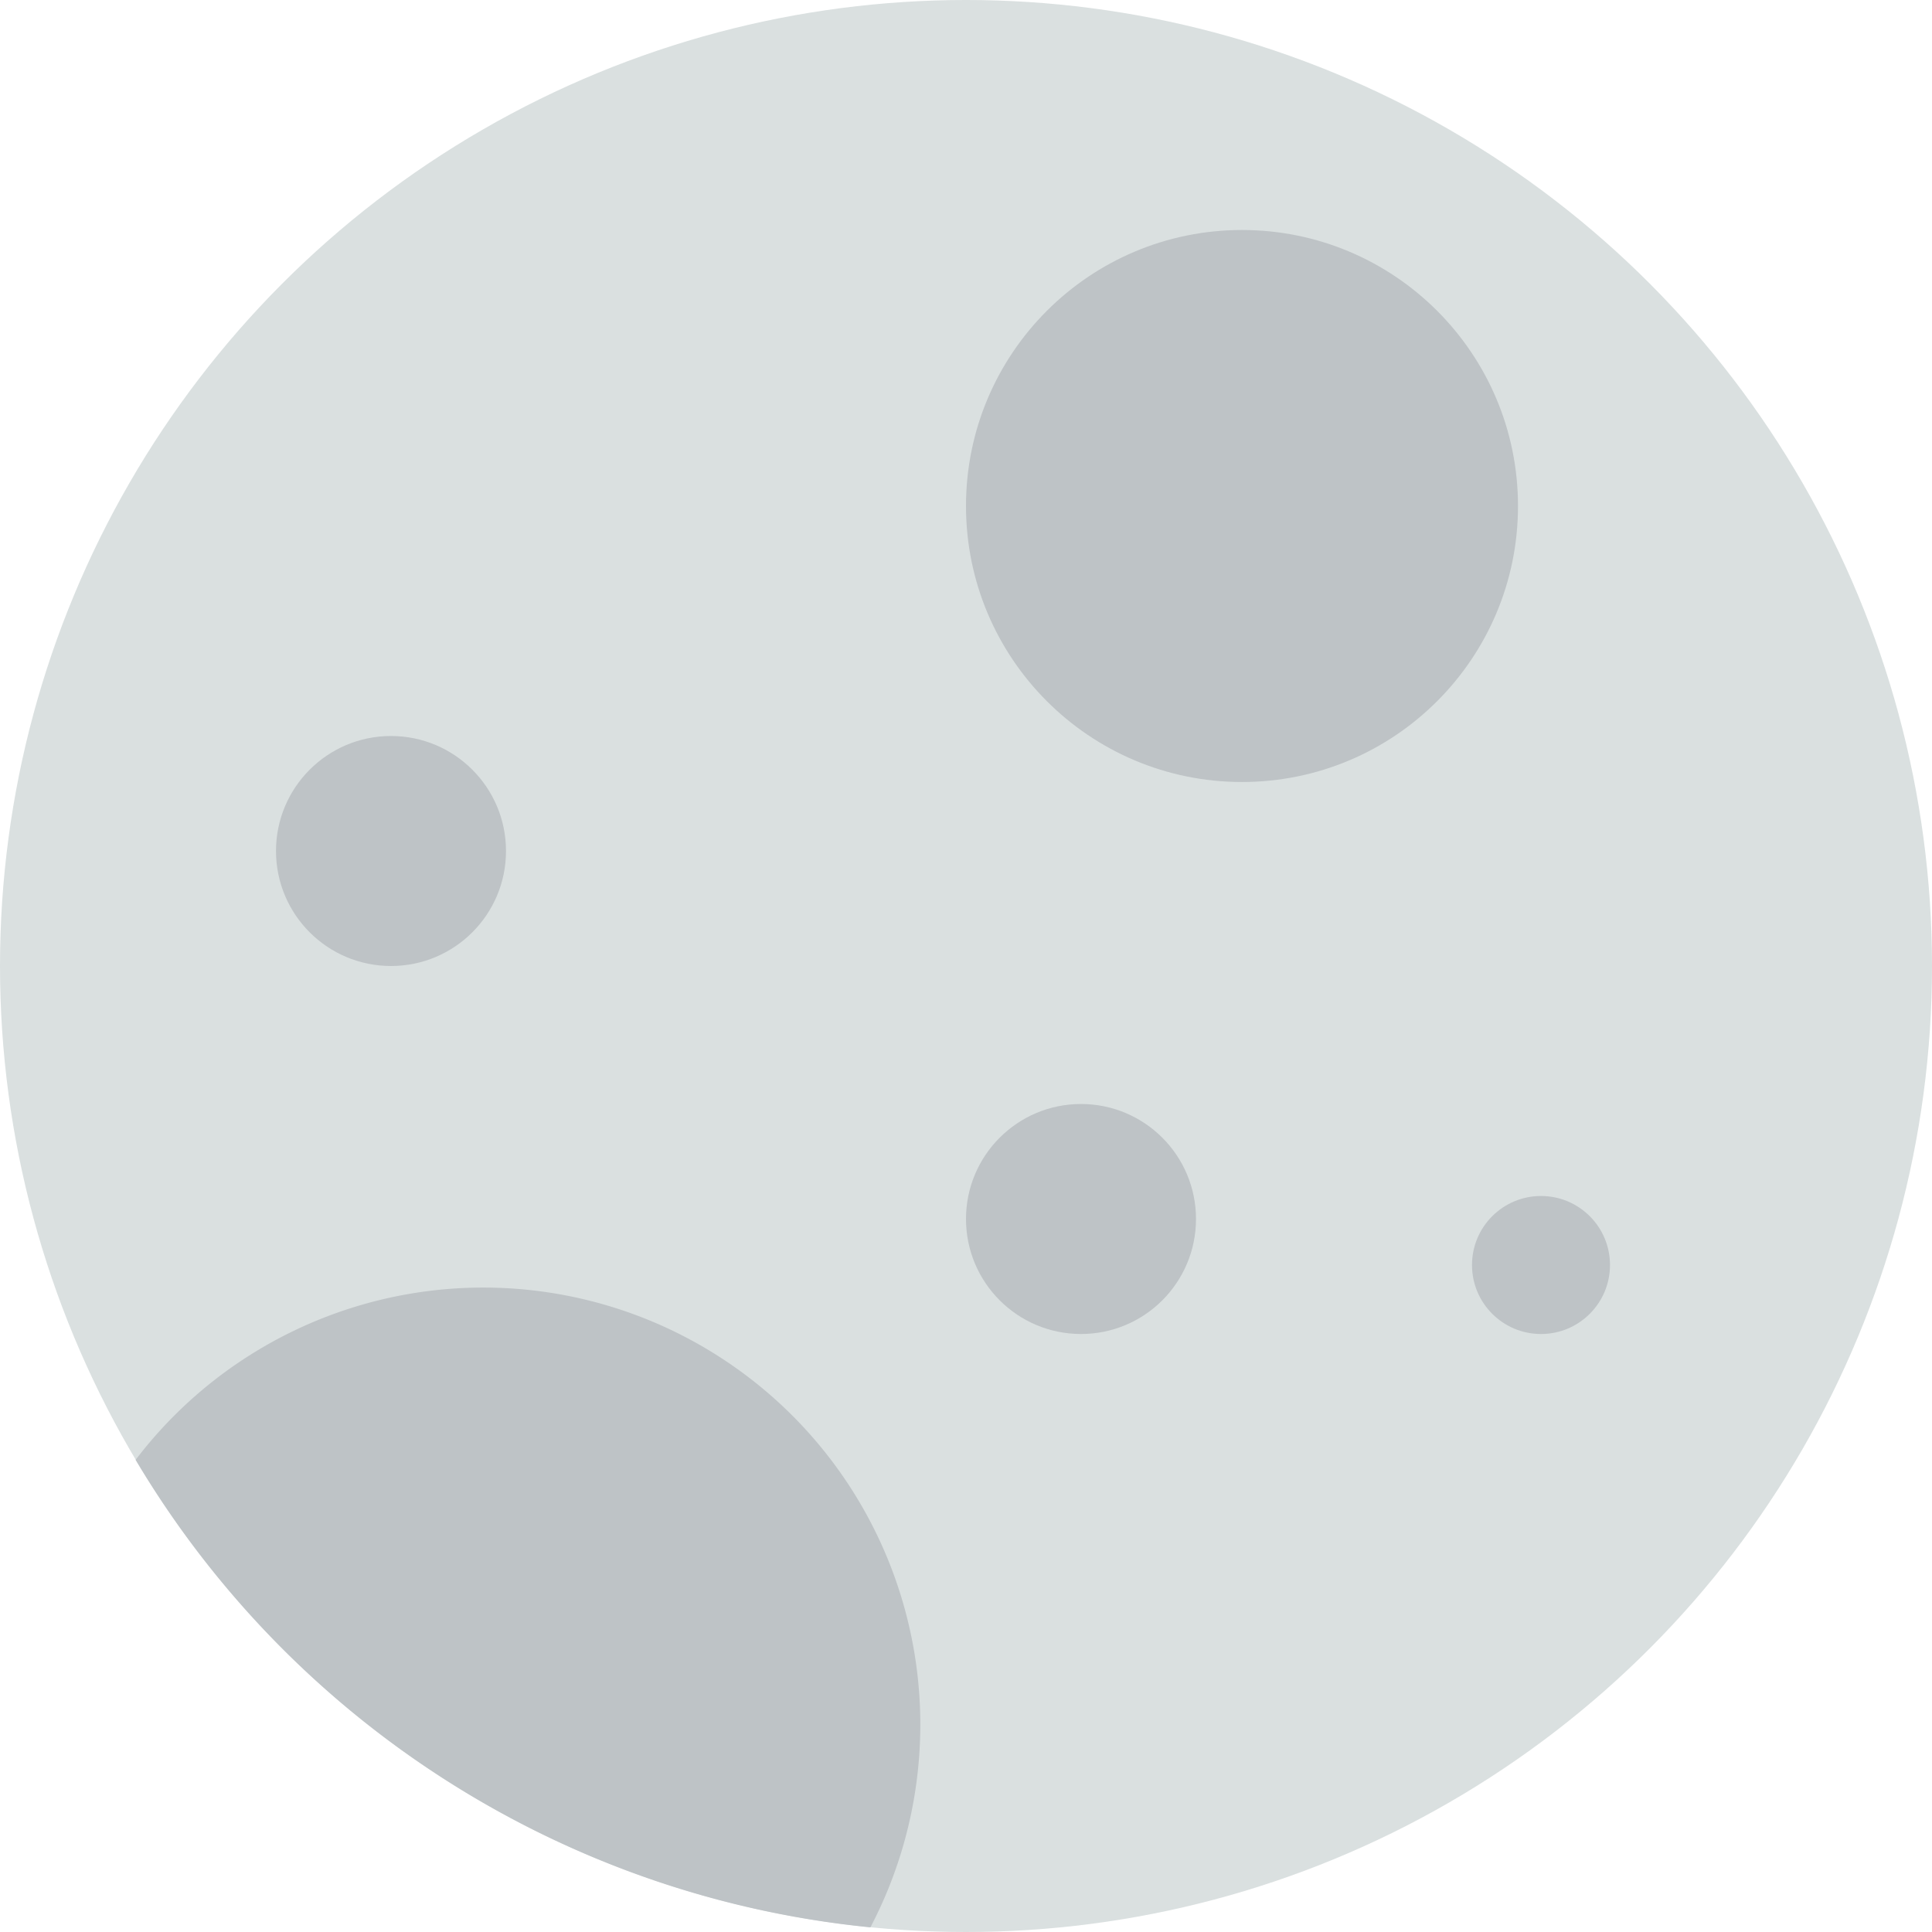 <svg xmlns="http://www.w3.org/2000/svg" width="42" height="42" viewBox="0 0 42 42">
  <g id="그룹_14" data-name="그룹 14" transform="translate(-333 -26)">
    <circle id="타원_2" data-name="타원 2" cx="21" cy="21" r="21" transform="translate(333 26)" fill="#dae0e0"/>
    <circle id="타원_3" data-name="타원 3" cx="6" cy="6" r="6" transform="translate(354 31)" fill="#bec3c6"/>
    <path id="교차_1" data-name="교차 1" d="M1105.948,2192.736a9.5,9.5,0,0,1,15.974,10.163A21,21,0,0,1,1105.948,2192.736Z" transform="translate(-770 -2135)" fill="#bec3c6"/>
    <circle id="타원_51" data-name="타원 51" cx="1.5" cy="1.5" r="1.5" transform="translate(365 52)" fill="#bec3c6"/>
    <circle id="타원_52" data-name="타원 52" cx="2.5" cy="2.5" r="2.5" transform="translate(354 50)" fill="#bec3c6"/>
    <circle id="타원_53" data-name="타원 53" cx="2.5" cy="2.5" r="2.5" transform="translate(339 42)" fill="#bec3c6"/>
  </g>
</svg>
